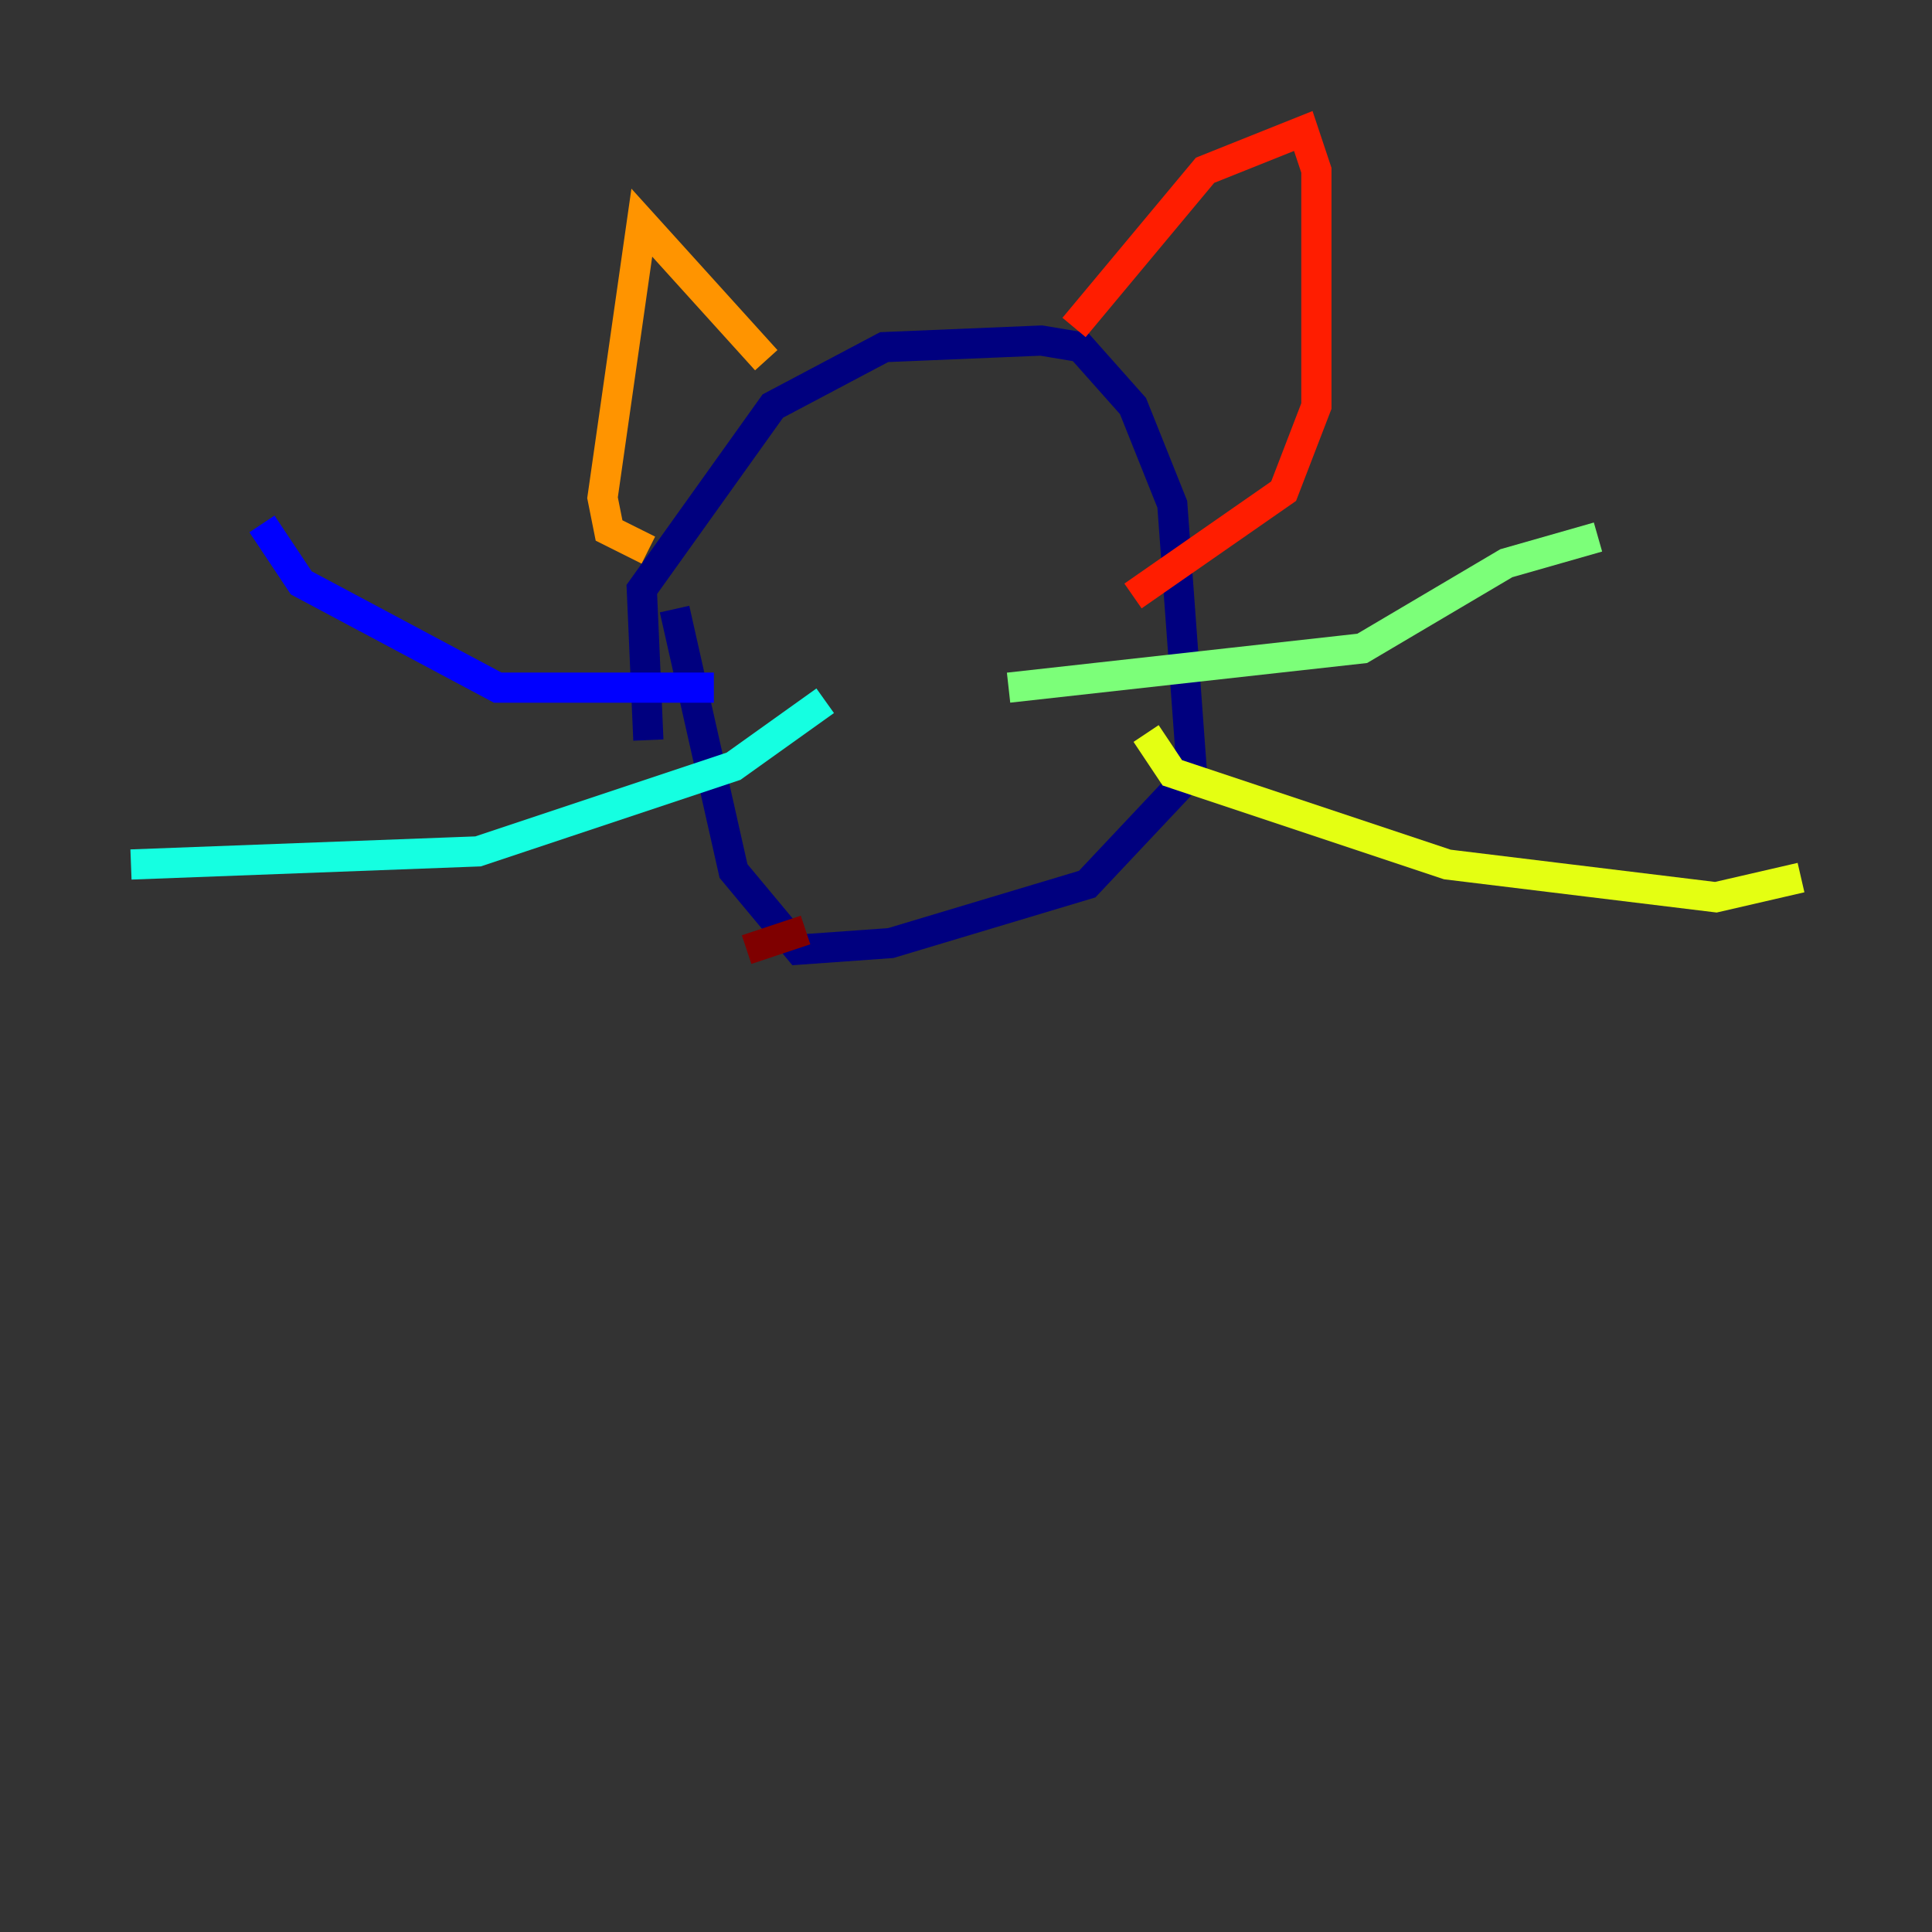 <?xml version="1.0" encoding="utf-8" ?>
<svg baseProfile="tiny" height="128" version="1.2" viewBox="0,0,128,128" width="128" xmlns="http://www.w3.org/2000/svg" xmlns:ev="http://www.w3.org/2001/xml-events" xmlns:xlink="http://www.w3.org/1999/xlink"><rect x="0" y="0" width="128" height="128" fill="#333333" stroke="none"/><defs /><polyline fill="none" points="42.956,49.031 42.522,39.051 51.2,26.902 58.576,22.997 68.99,22.563 71.593,22.997 75.064,26.902 77.668,33.41 78.969,51.2 72.027,58.576 59.01,62.481 52.936,62.915 48.597,57.709 44.691,40.352" stroke="#00007f" stroke-width="2" /><polyline fill="none" points="47.295,45.559 32.976,45.559 19.959,38.617 17.356,34.712" stroke="#0000ff" stroke-width="2" /><polyline fill="none" points="34.278,45.993 34.278,45.993" stroke="#0080ff" stroke-width="2" /><polyline fill="none" points="54.671,46.427 48.597,50.766 31.675,56.407 8.678,57.275" stroke="#15ffe1" stroke-width="2" /><polyline fill="none" points="66.82,45.559 90.251,42.956 99.797,37.315 105.871,35.58" stroke="#7cff79" stroke-width="2" /><polyline fill="none" points="75.932,48.597 77.668,51.2 95.891,57.275 113.681,59.444 119.322,58.142" stroke="#e4ff12" stroke-width="2" /><polyline fill="none" points="50.766,23.864 42.522,14.752 39.919,32.976 40.352,35.146 42.956,36.447" stroke="#ff9400" stroke-width="2" /><polyline fill="none" points="71.159,21.695 79.837,11.281 86.346,8.678 87.214,11.281 87.214,26.902 85.044,32.542 75.064,39.485" stroke="#ff1d00" stroke-width="2" /><polyline fill="none" points="53.37,61.614 49.464,62.915" stroke="#7f0000" stroke-width="2" /></svg>